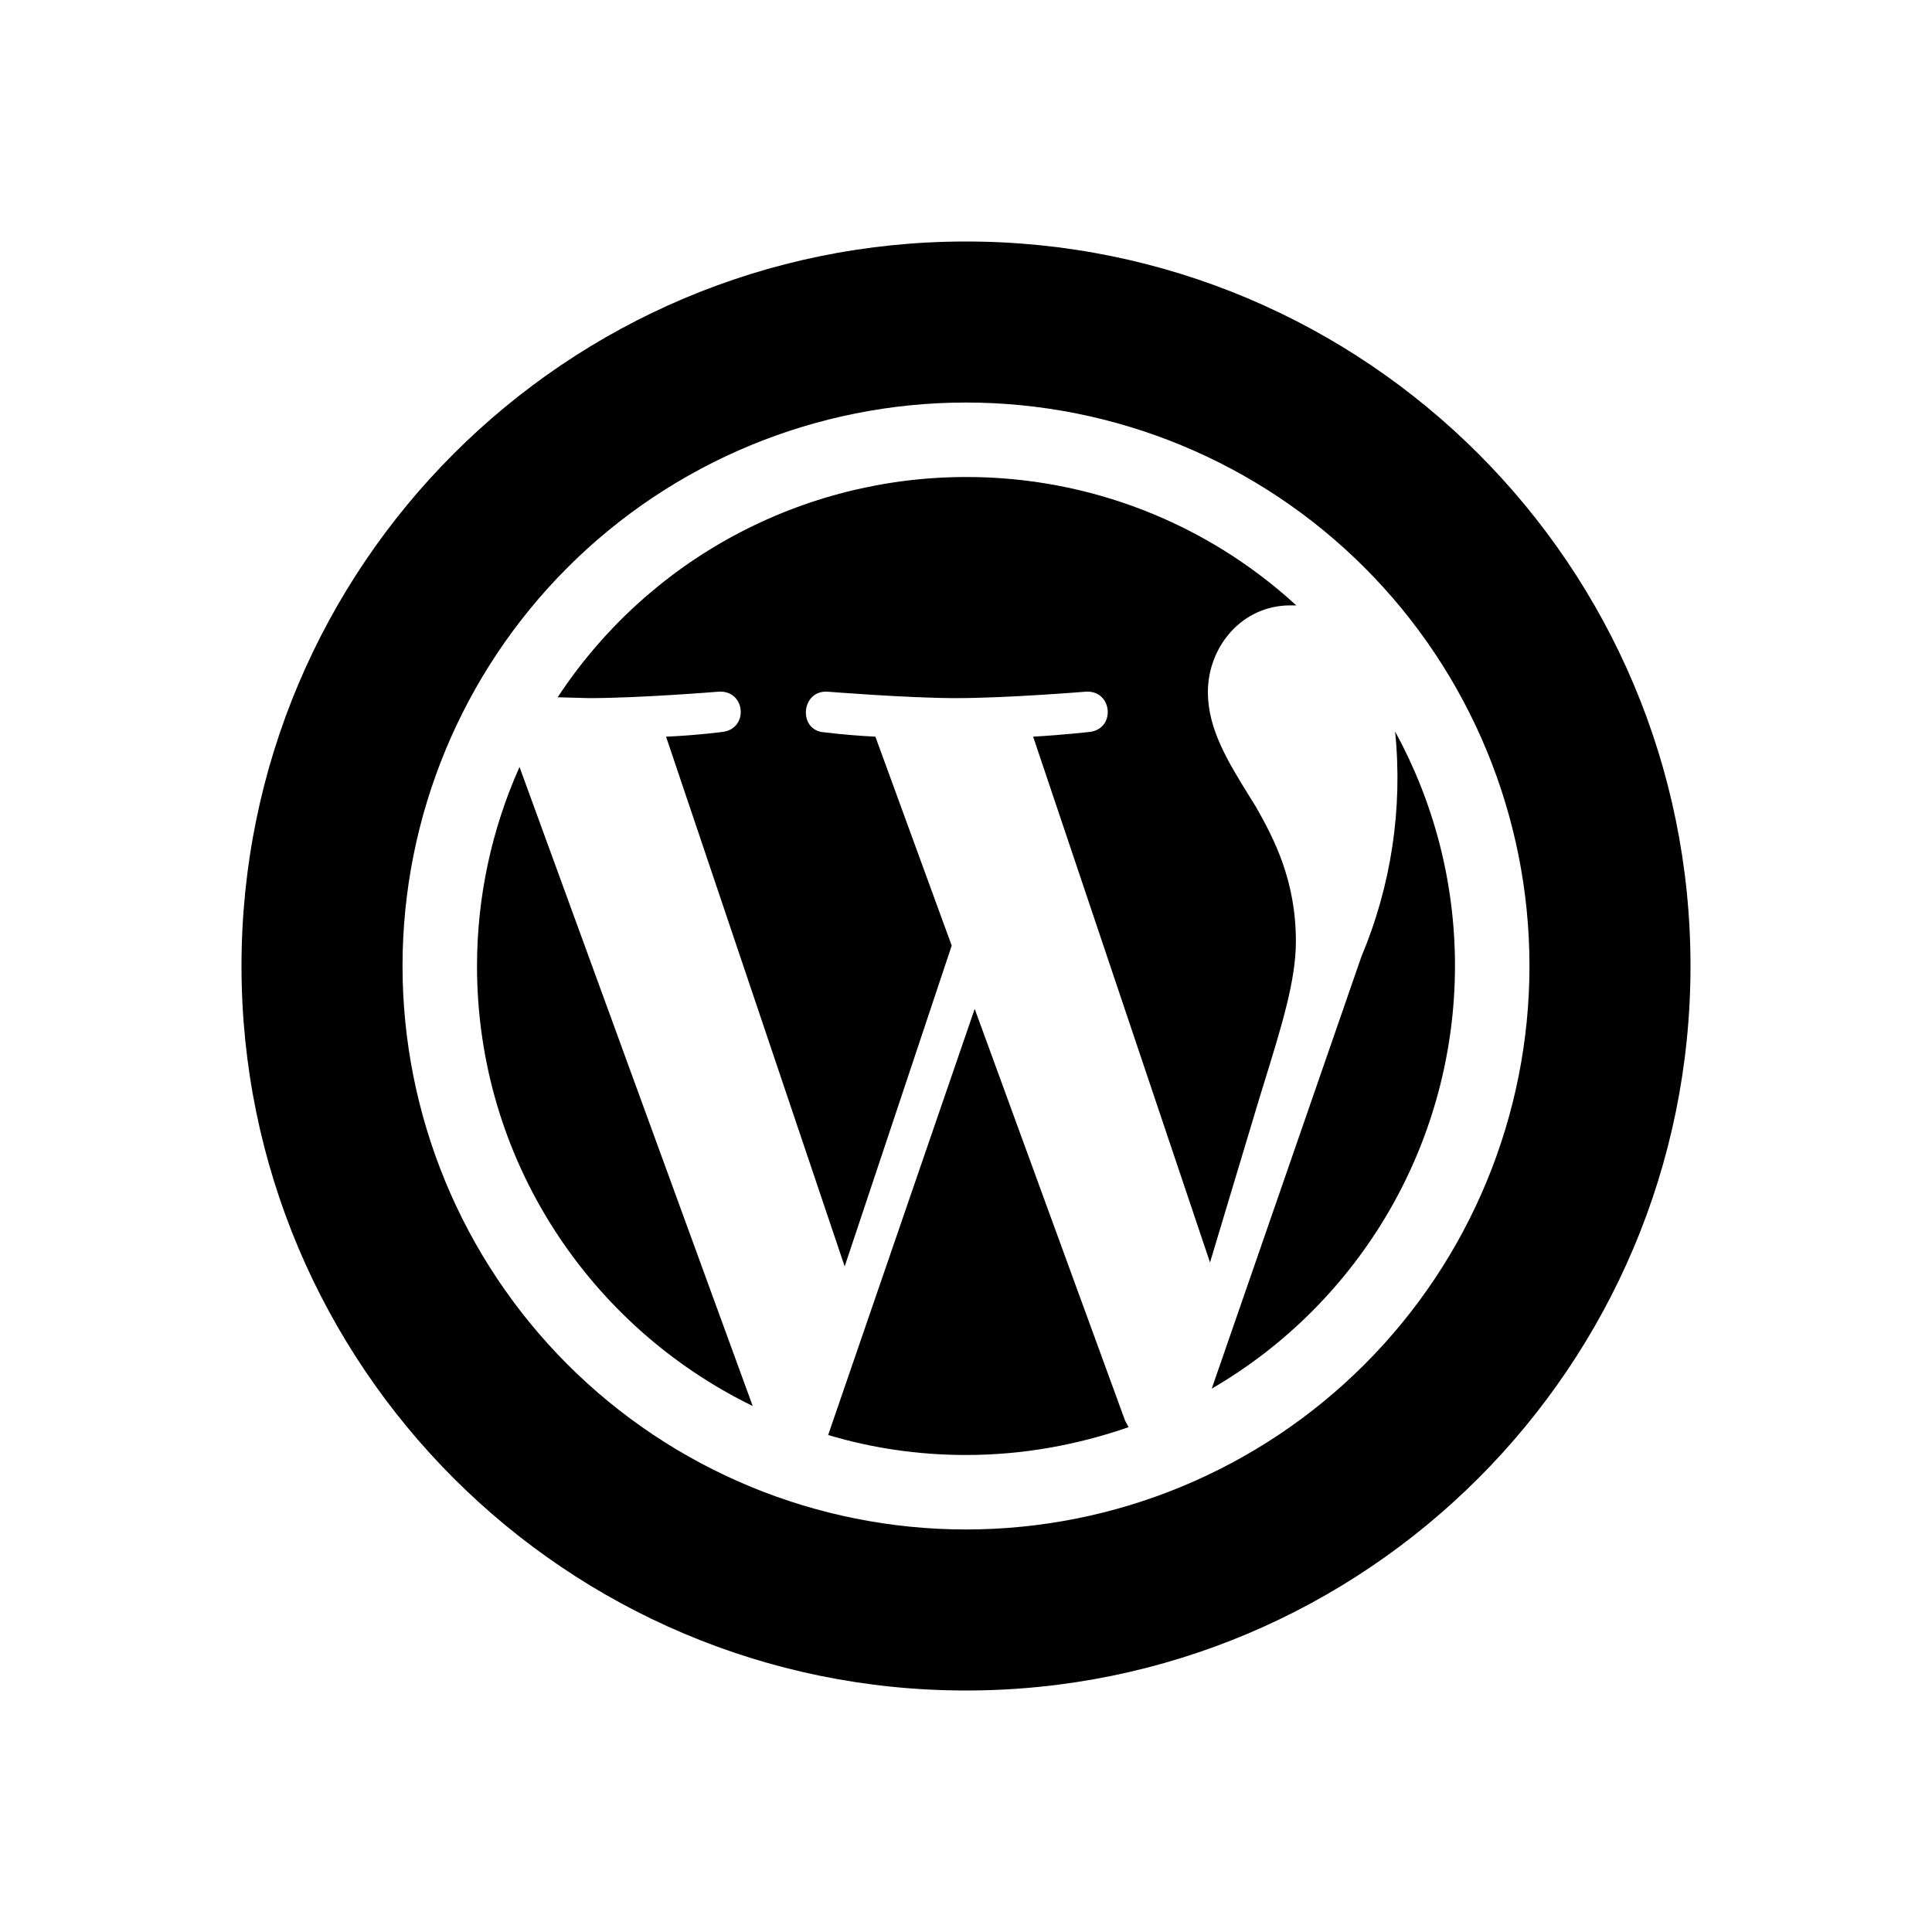 <svg width="20" height="20" viewBox="0 0 20 20" fill="none" xmlns="http://www.w3.org/2000/svg">
<path fill-rule="evenodd" clip-rule="evenodd" d="M10 17.5C14.142 17.5 17.5 14.142 17.5 10C17.5 5.858 14.142 2.5 10 2.5C5.858 2.5 2.5 5.858 2.5 10C2.5 14.142 5.858 17.5 10 17.5ZM7.792 14.555C6.105 13.733 4.938 12.006 4.938 10C4.938 9.29 5.088 8.588 5.378 7.94L7.792 14.555ZM11.683 14.774C11.153 14.958 10.588 15.062 10 15.062C9.502 15.062 9.022 14.99 8.573 14.855L10.09 10.444L11.647 14.707L11.683 14.774ZM12.526 13.069L10.695 7.626C11.005 7.608 11.279 7.577 11.279 7.577C11.553 7.546 11.517 7.146 11.243 7.16C11.243 7.16 10.426 7.227 9.897 7.227C9.399 7.227 8.564 7.16 8.564 7.16C8.29 7.146 8.259 7.563 8.533 7.581C8.709 7.602 8.885 7.617 9.062 7.626L9.852 9.789L8.744 13.11L6.895 7.626C7.204 7.613 7.478 7.577 7.478 7.577C7.752 7.546 7.721 7.146 7.442 7.16C7.442 7.16 6.626 7.227 6.096 7.227L5.773 7.218C6.234 6.517 6.861 5.942 7.599 5.544C8.337 5.147 9.162 4.938 10 4.938C11.266 4.936 12.487 5.41 13.419 6.267H13.356C12.854 6.267 12.504 6.697 12.504 7.164C12.504 7.55 12.711 7.885 12.951 8.271C12.968 8.298 12.985 8.325 13.002 8.353C13.19 8.685 13.415 9.116 13.415 9.744C13.415 10.147 13.272 10.608 13.08 11.229C13.065 11.279 13.049 11.33 13.033 11.382L12.526 13.069ZM14.387 12.524C13.945 13.291 13.31 13.93 12.544 14.375L14.092 9.906C14.402 9.169 14.523 8.367 14.442 7.572C14.837 8.295 15.062 9.121 15.062 10C15.061 10.886 14.829 11.756 14.387 12.524ZM5.875 14.125C6.969 15.219 8.453 15.833 10 15.833C11.547 15.833 13.031 15.219 14.125 14.125C15.219 13.031 15.833 11.547 15.833 10C15.833 8.453 15.219 6.969 14.125 5.875C13.031 4.781 11.547 4.167 10 4.167C8.453 4.167 6.969 4.781 5.875 5.875C4.781 6.969 4.167 8.453 4.167 10C4.167 11.547 4.781 13.031 5.875 14.125Z" fill="currentcolor"/>
</svg>
